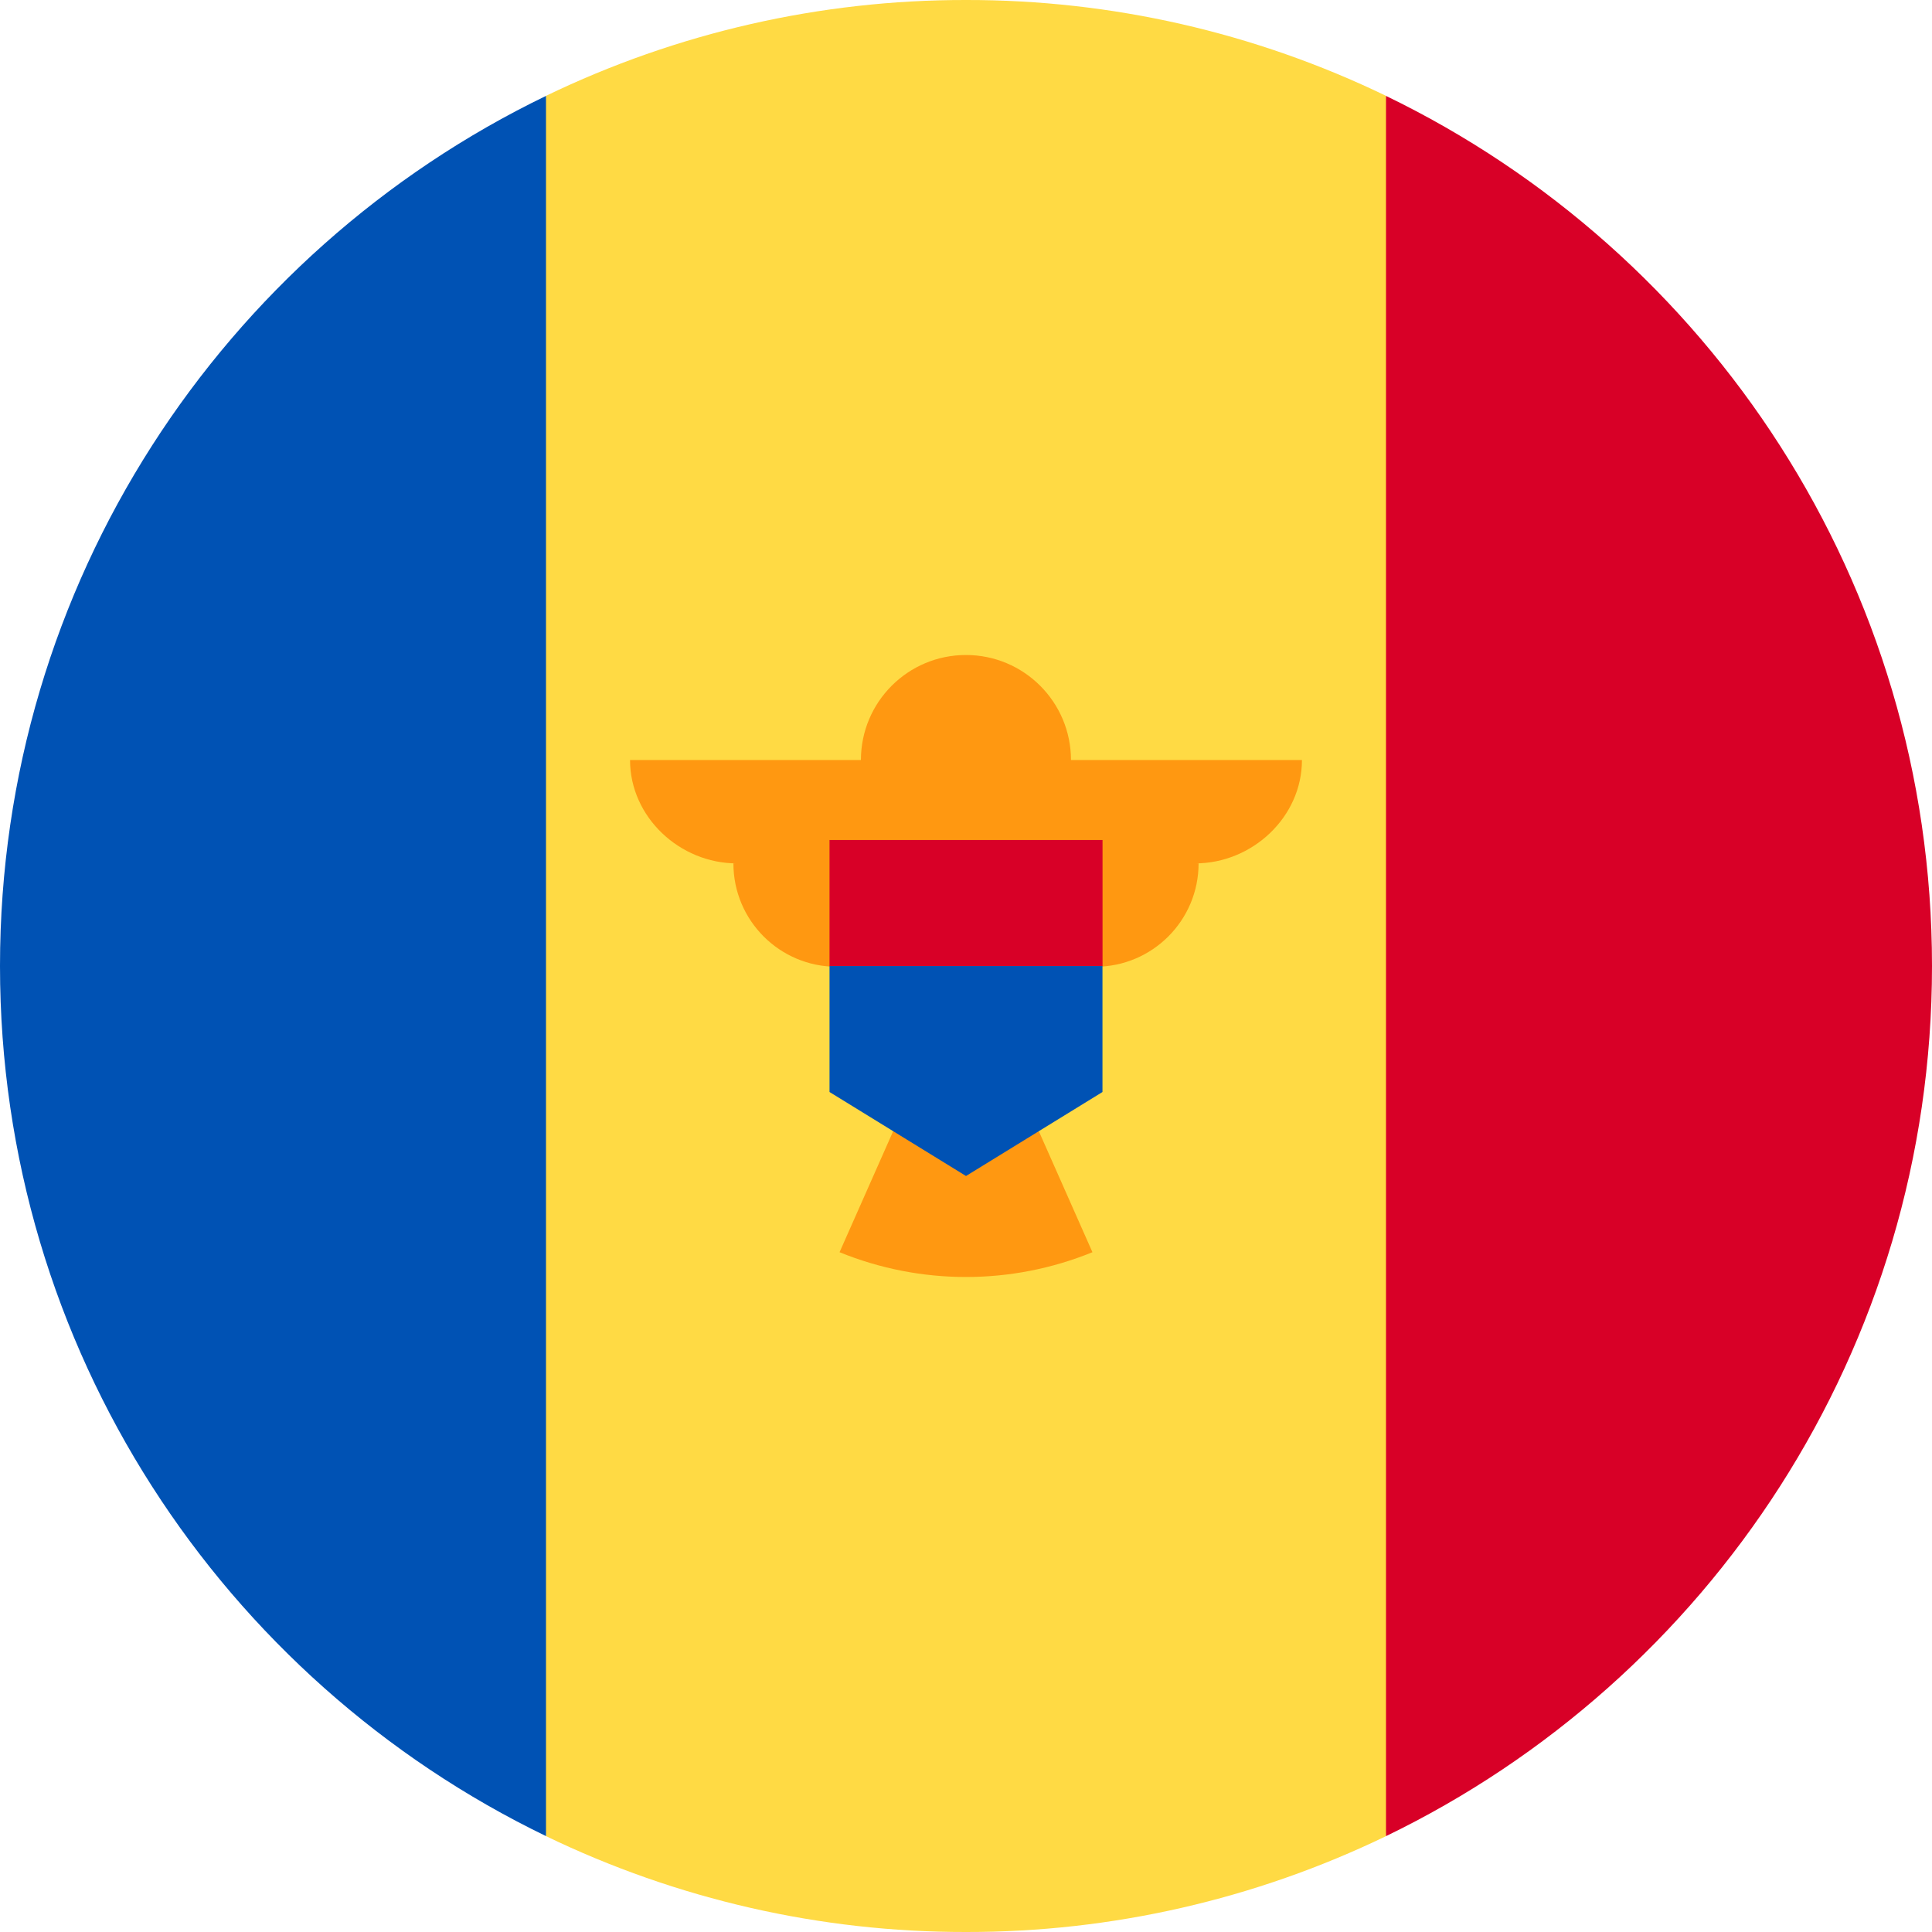 <svg xmlns="http://www.w3.org/2000/svg" width="36" height="36" viewBox="0 0 36 36">
    <g fill="none">
        <path fill="#FFDA44" d="M25.826 1.786C23.386.606 20.71-.004 18 0c-2.71-.004-5.386.607-7.826 1.786L8.61 18l1.565 16.214C12.615 35.393 15.29 36.004 18 36c2.71.004 5.386-.607 7.826-1.786L27.39 18 25.826 1.786z"/>
        <path fill="#0052B4" d="M10.174 1.787C4.153 4.698 0 10.864 0 18c0 7.136 4.153 13.302 10.174 16.213V1.787z"/>
        <path fill="#D80027" d="M25.826 1.787v32.427C31.847 31.302 36 25.136 36 18c0-7.136-4.153-13.302-10.174-16.213z"/>
        <path fill="#FF9811" d="M24.26 14.162h-4.304c0-1.08-.876-1.957-1.957-1.957s-1.957.876-1.957 1.957H11.74c0 1.064.927 1.926 1.99 1.926h-.064c0 1.064.862 1.926 1.926 1.926 0 .942.677 1.725 1.57 1.892l-1.518 3.427c1.51.616 3.202.616 4.712 0l-1.518-3.427c.894-.167 1.57-.95 1.57-1.892 1.064 0 1.926-.863 1.926-1.926h-.064c1.064 0 1.99-.862 1.99-1.926z"/>
        <path fill="#0052B4" d="M18 16.826L15.457 18 15.457 20.348 18 21.913 20.543 20.348 20.543 18z"/>
        <path fill="#D80027" d="M15.457 15.652L20.544 15.652 20.544 18 15.457 18z"/>
    </g>
</svg>
